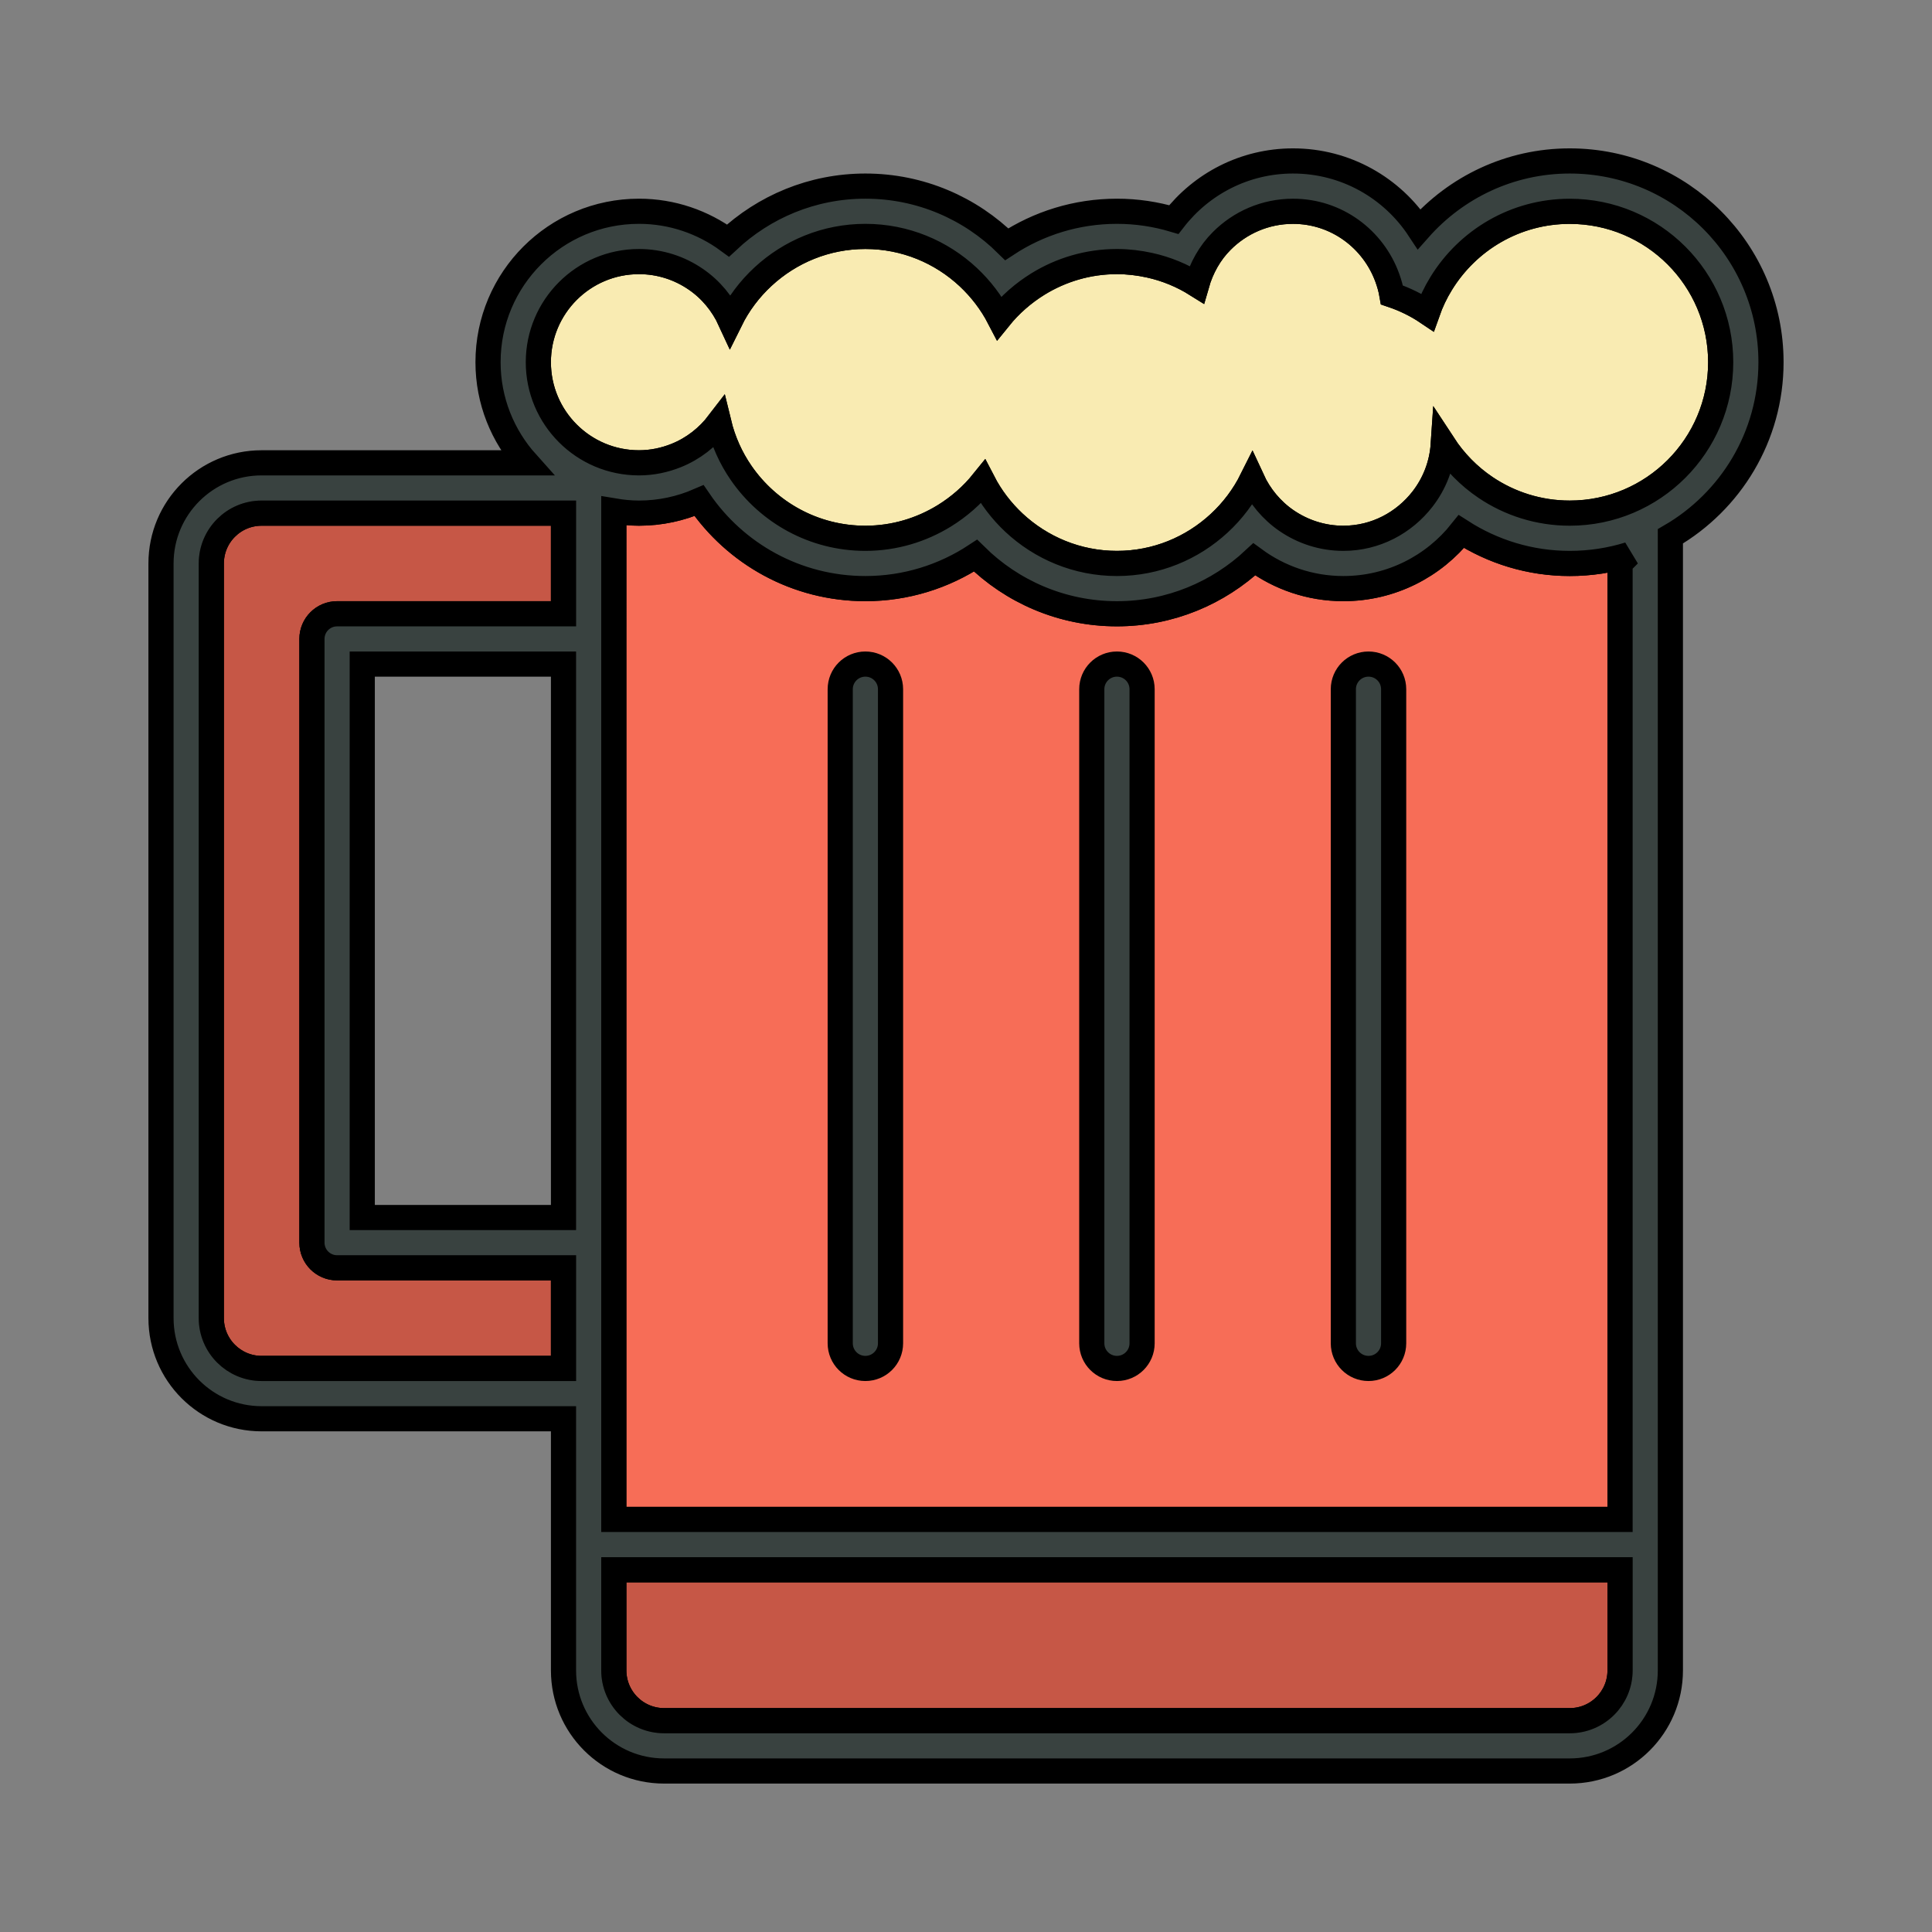 <!DOCTYPE svg PUBLIC "-//W3C//DTD SVG 1.1//EN" "http://www.w3.org/Graphics/SVG/1.1/DTD/svg11.dtd">

<!-- Uploaded to: SVG Repo, www.svgrepo.com, Transformed by: SVG Repo Mixer Tools -->
<svg version="1.0" id="Layer_1" xmlns="http://www.w3.org/2000/svg" xmlns:xlink="http://www.w3.org/1999/xlink" width="64px" height="64px" viewBox="-6.4 -6.4 76.80 76.80" enable-background="new 0 0 64 64" xml:space="preserve" fill="#000000" transform="rotate(0)" stroke="#000000">

<rect x="-6.4" y="-6.4" width="76.80" height="76.80" fill="#808080" stroke="none"/>

<g id="SVGRepo_bgCarrier" stroke-width="0"/>

<g id="SVGRepo_tracerCarrier" stroke-linecap="round" stroke-linejoin="round" stroke="#CCCCCC" stroke-width="0.256"/>

<g id="SVGRepo_iconCarrier"> <g> <g> <path fill="#F76D57" d="M2,15.998v30c0,1.104,0.896,2,2,2h12v-4H7c-0.553,0-1-0.447-1-1v-24c0-0.553,0.447-1,1-1h9v-4H4 C2.896,13.998,2,14.893,2,15.998z"/> <path fill="#F76D57" d="M18,60c0,1.105,0.896,2,2,2h36c1.104,0,2-0.895,2-2v-4H18V60z"/> <path fill="#F76D57" d="M56,15.998c-1.588,0-3.063-0.469-4.309-1.268c-1.099,1.381-2.79,2.268-4.691,2.268 c-1.326,0-2.548-0.436-3.541-1.164c-1.43,1.338-3.346,2.164-5.459,2.164c-2.191,0-4.175-0.883-5.62-2.311 c-1.259,0.826-2.762,1.311-4.38,1.311c-2.748,0-5.171-1.387-6.611-3.498c-0.732,0.318-1.539,0.498-2.389,0.498 c-0.342,0-0.674-0.035-1-0.09V54h40V15.998l0.354-0.354C57.609,15.875,56.819,15.998,56,15.998z"/> </g> <path fill="#F9EBB2" d="M56,13.998c-1.237,0-2.387-0.375-3.343-1.018c-0.671-0.451-1.242-1.037-1.685-1.715 c-0.055,0.82-0.352,1.564-0.825,2.174c-0.731,0.941-1.862,1.559-3.147,1.559c-0.839,0-1.616-0.262-2.26-0.703 c-0.594-0.408-1.065-0.975-1.369-1.635c-0.328,0.658-0.772,1.248-1.309,1.742c-1.069,0.988-2.493,1.596-4.062,1.596 c-1.583,0-3.02-0.619-4.092-1.619c-0.498-0.467-0.917-1.014-1.233-1.625c-0.429,0.533-0.948,0.986-1.532,1.348 c-0.915,0.564-1.989,0.896-3.143,0.896c-2.048,0-3.854-1.029-4.937-2.596c-0.412-0.596-0.715-1.27-0.89-1.994 c-0.437,0.572-1.015,1.027-1.693,1.299c-0.459,0.184-0.956,0.291-1.48,0.291c-2.209,0-4-1.791-4-4s1.791-4,4-4 c0.839,0,1.616,0.26,2.26,0.703c0.594,0.406,1.065,0.975,1.369,1.637c0.327-0.662,0.771-1.25,1.308-1.746 C25.006,3.605,26.431,2.998,28,2.998c1.583,0,3.02,0.617,4.092,1.619c0.498,0.467,0.917,1.014,1.233,1.623 c0.429-0.531,0.948-0.986,1.532-1.348C35.772,4.328,36.846,3.998,38,3.998c0.445,0,0.878,0.053,1.296,0.145 c0.675,0.148,1.305,0.412,1.873,0.768c0.188-0.66,0.524-1.26,0.996-1.732c0.725-0.729,1.727-1.18,2.835-1.18 c1.729,0,3.188,1.104,3.747,2.641c0.08,0.221,0.145,0.449,0.185,0.684c0.503,0.17,0.978,0.402,1.41,0.693 c0.143-0.406,0.326-0.791,0.548-1.15c1.056-1.719,2.946-2.867,5.11-2.867c3.313,0,6,2.686,6,6C62,11.311,59.313,13.998,56,13.998z"/> <g> <path fill="#394240" d="M38,19.998c-0.553,0-1,0.447-1,1v26c0,0.553,0.447,1,1,1s1-0.447,1-1v-26 C39,20.445,38.553,19.998,38,19.998z"/> <path fill="#394240" d="M48,19.998c-0.553,0-1,0.447-1,1v26c0,0.553,0.447,1,1,1s1-0.447,1-1v-26 C49,20.445,48.553,19.998,48,19.998z"/> <path fill="#394240" d="M28,19.998c-0.553,0-1,0.447-1,1v26c0,0.553,0.447,1,1,1s1-0.447,1-1v-26 C29,20.445,28.553,19.998,28,19.998z"/> <path fill="#394240" d="M56-0.002c-2.386,0-4.521,1.051-5.987,2.707C48.939,1.074,47.097-0.002,45-0.002 c-1.93,0-3.642,0.914-4.739,2.33c-0.717-0.213-1.475-0.33-2.261-0.33c-1.618,0-3.121,0.484-4.38,1.311 C32.175,1.881,30.191,0.998,28,0.998c-2.113,0-4.029,0.826-5.459,2.164C21.548,2.434,20.326,1.998,19,1.998c-3.313,0-6,2.686-6,6 c0,1.539,0.584,2.938,1.537,4H4c-2.211,0-4,1.789-4,4v30c0,2.211,1.789,4,4,4h12V60c0,2.211,1.789,4,4,4h36c2.211,0,4-1.789,4-4 V14.92c2.389-1.385,4-3.963,4-6.922C64,3.58,60.418-0.002,56-0.002z M16,41.998H8v-22h8V41.998z M16,17.998H7 c-0.553,0-1,0.447-1,1v24c0,0.553,0.447,1,1,1h9v4H4c-1.104,0-2-0.896-2-2v-30c0-1.105,0.896-2,2-2h12V17.998z M58,60 c0,1.105-0.896,2-2,2H20c-1.104,0-2-0.895-2-2v-4h40V60z M58,15.998V54H18V13.908c0.326,0.055,0.658,0.09,1,0.09 c0.85,0,1.656-0.18,2.389-0.498c1.44,2.111,3.863,3.498,6.611,3.498c1.618,0,3.121-0.484,4.38-1.311 c1.445,1.428,3.429,2.311,5.62,2.311c2.113,0,4.029-0.826,5.459-2.164c0.993,0.729,2.215,1.164,3.541,1.164 c1.901,0,3.593-0.887,4.691-2.268c1.245,0.799,2.721,1.268,4.309,1.268c0.819,0,1.609-0.123,2.354-0.354L58,15.998z M56,13.998 c-1.237,0-2.387-0.375-3.343-1.018c-0.671-0.451-1.242-1.037-1.685-1.715c-0.055,0.82-0.352,1.564-0.825,2.174 c-0.731,0.941-1.862,1.559-3.147,1.559c-0.839,0-1.616-0.262-2.26-0.703c-0.594-0.408-1.065-0.975-1.369-1.635 c-0.328,0.658-0.772,1.248-1.309,1.742c-1.069,0.988-2.493,1.596-4.062,1.596c-1.583,0-3.02-0.619-4.092-1.619 c-0.498-0.467-0.917-1.014-1.233-1.625c-0.429,0.533-0.948,0.986-1.532,1.348c-0.915,0.564-1.989,0.896-3.143,0.896 c-2.048,0-3.854-1.029-4.937-2.596c-0.412-0.596-0.715-1.27-0.89-1.994c-0.437,0.572-1.015,1.027-1.693,1.299 c-0.459,0.184-0.956,0.291-1.48,0.291c-2.209,0-4-1.791-4-4s1.791-4,4-4c0.839,0,1.616,0.26,2.26,0.703 c0.594,0.406,1.065,0.975,1.369,1.637c0.327-0.662,0.771-1.25,1.308-1.746C25.006,3.605,26.431,2.998,28,2.998 c1.583,0,3.02,0.617,4.092,1.619c0.498,0.467,0.917,1.014,1.233,1.623c0.429-0.531,0.948-0.986,1.532-1.348 C35.772,4.328,36.846,3.998,38,3.998c0.445,0,0.878,0.053,1.296,0.145c0.675,0.148,1.305,0.412,1.873,0.768 c0.188-0.66,0.524-1.26,0.996-1.732c0.725-0.729,1.727-1.18,2.835-1.18c1.729,0,3.188,1.104,3.747,2.641 c0.08,0.221,0.145,0.449,0.185,0.684c0.503,0.17,0.978,0.402,1.41,0.693c0.143-0.406,0.326-0.791,0.548-1.15 c1.056-1.719,2.946-2.867,5.11-2.867c3.313,0,6,2.686,6,6C62,11.311,59.313,13.998,56,13.998z"/> </g> <path opacity="0.2" d="M16,17.998H7c-0.553,0-1,0.447-1,1v24c0,0.553,0.447,1,1,1h9v4H4c-1.104,0-2-0.896-2-2v-30 c0-1.105,0.896-2,2-2h12V17.998z"/> <path opacity="0.2" d="M58,60c0,1.105-0.896,2-2,2H20c-1.104,0-2-0.895-2-2v-4h40V60z"/> </g> </g>

</svg>
